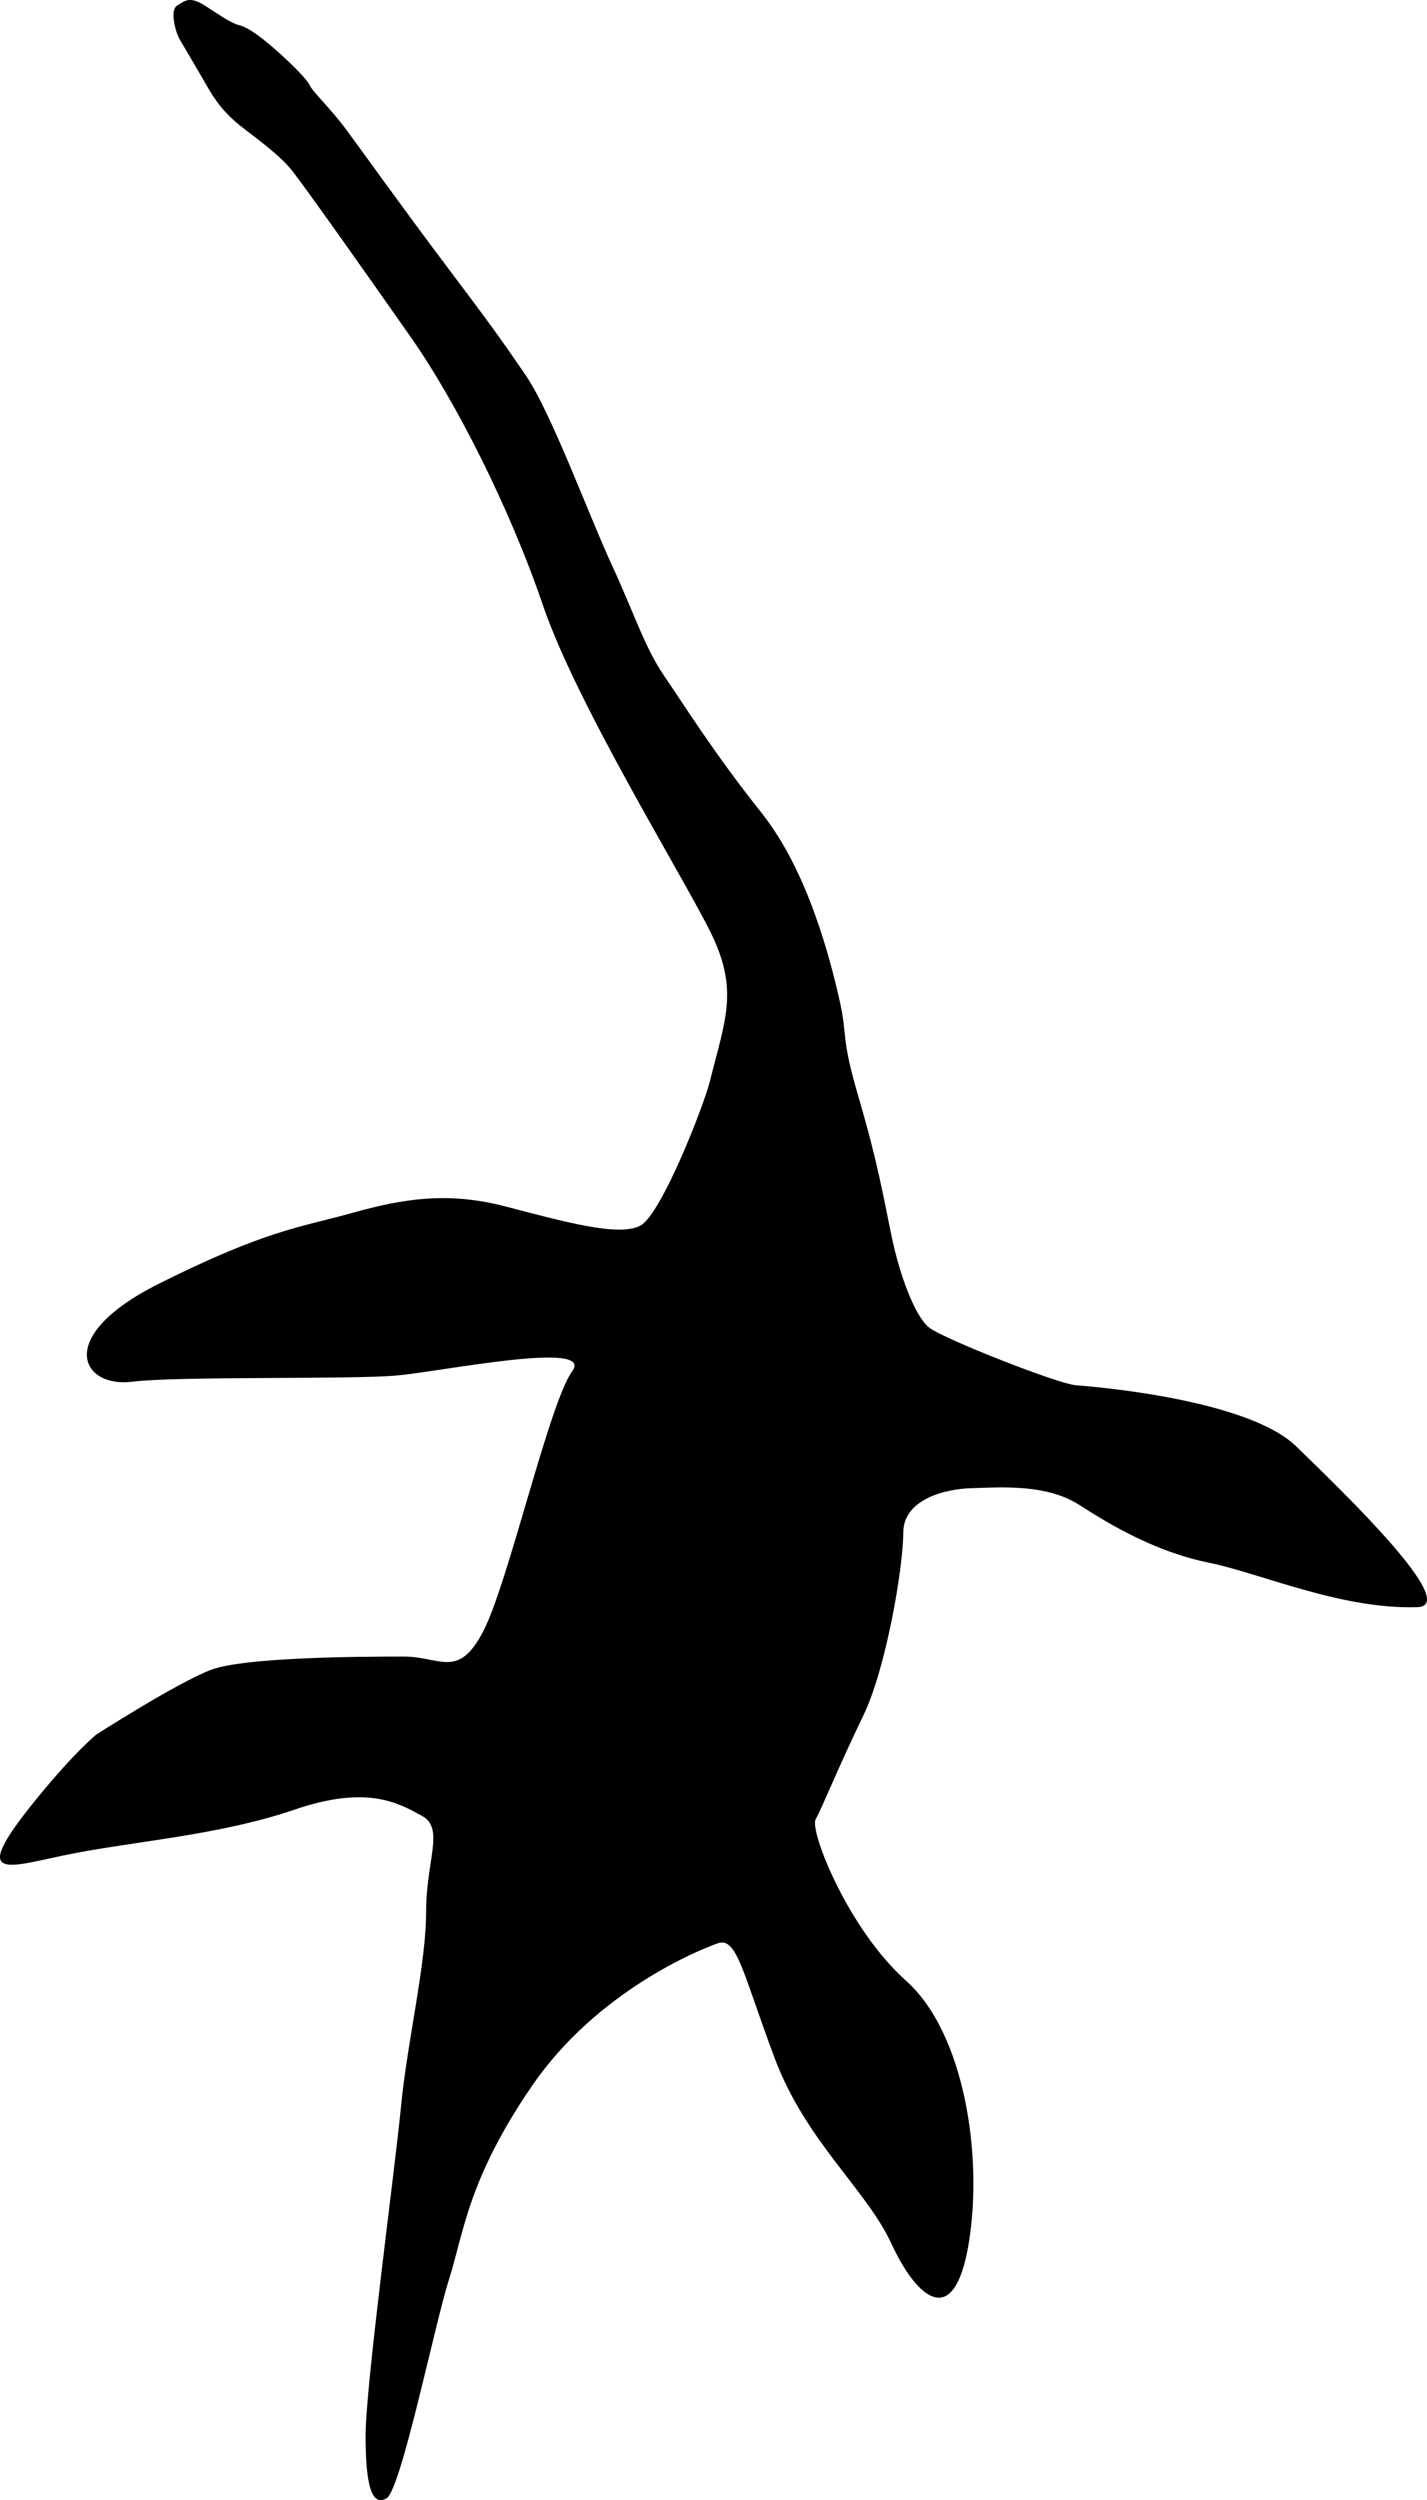 <svg xmlns="http://www.w3.org/2000/svg" xmlns:dc="http://dublincore.org/documents/dcmi-terms/" height="598.942" viewBox="0 0 341.919 598.942" width="341.919" overflow="visible"><switch><g><path d="M170.097 259.014c3.766-15.061 7-22 0-36s-32-54.5-40-78-21-49-31.5-64-25-35.5-28.5-40S59.264 31.68 56.431 29.18s-4.667-4.833-6.5-8c-1.833-3.167-5.833-10-6.833-11.667-1-1.667-2.5-7-.667-8.167 1.833-1.167 3-2.333 6.667 0s6.167 4.167 8.167 4.667 4.667 2.333 8.5 5.667c3.833 3.334 7.833 7.333 8.5 8.833.667 1.5 4.834 5.333 8.667 10.5s13.333 18.5 24 32.667c10.667 14.167 12.833 17.167 19 26.167s15.333 34 20.667 45.5c5.334 11.5 7.833 19.667 12.5 26.5 4.667 6.833 12.166 18.833 23.333 32.833 11.167 14 16.5 35.167 18.667 44.667 2.167 9.5.167 8.333 4.667 23.667 4.5 15.334 5.833 23.334 7.833 33s5.666 19.333 9 22c3.334 2.667 30.834 13.499 35.167 13.833 4.333.334 41.166 3.334 52.833 14.667 11.667 11.333 39.5 38.167 29 38.5-18.334.581-37.667-8.167-50-10.667-12.333-2.5-23-8.666-31-13.833s-19.499-4.167-25.833-4c-6.334.167-16.334 2.667-16.334 10.667s-4 32.333-9.666 44c-5.666 11.667-9.834 21.999-11.334 24.666-1.5 2.667 7.667 26.167 21.667 38.667 14 12.5 18.5 42 15 63s-12.5 13-18.5 0-20.5-24.5-28-44.5-9-29-13.5-27.5-29 11.5-44.5 34-16.5 35.5-20 46.5-11.5 50.5-15 52.5-5-3-5-15 7-63.5 8.5-79 6-34 6-46.5 4.5-20-1-23-13-7.5-30.5-1.5-37.5 7.5-53 10.5-26.015 7.906-8.5-13.5c9-11 14-15 14-15s19.5-12.5 27.5-15.5 35.167-3.167 46.167-3.167c8.732 0 13 5.5 19-6s15.833-54.833 21.333-62.333c5.5-7.5-31 0-42 1s-52.406.113-63.5 1.5c-12 1.5-18.924-10.788 6.5-23.5 26-13 34-13.5 46.5-17s23-5 36.5-1.5 27.5 7.5 32.5 4.5 14.998-28.5 16.498-34.5z"/></g></switch></svg>